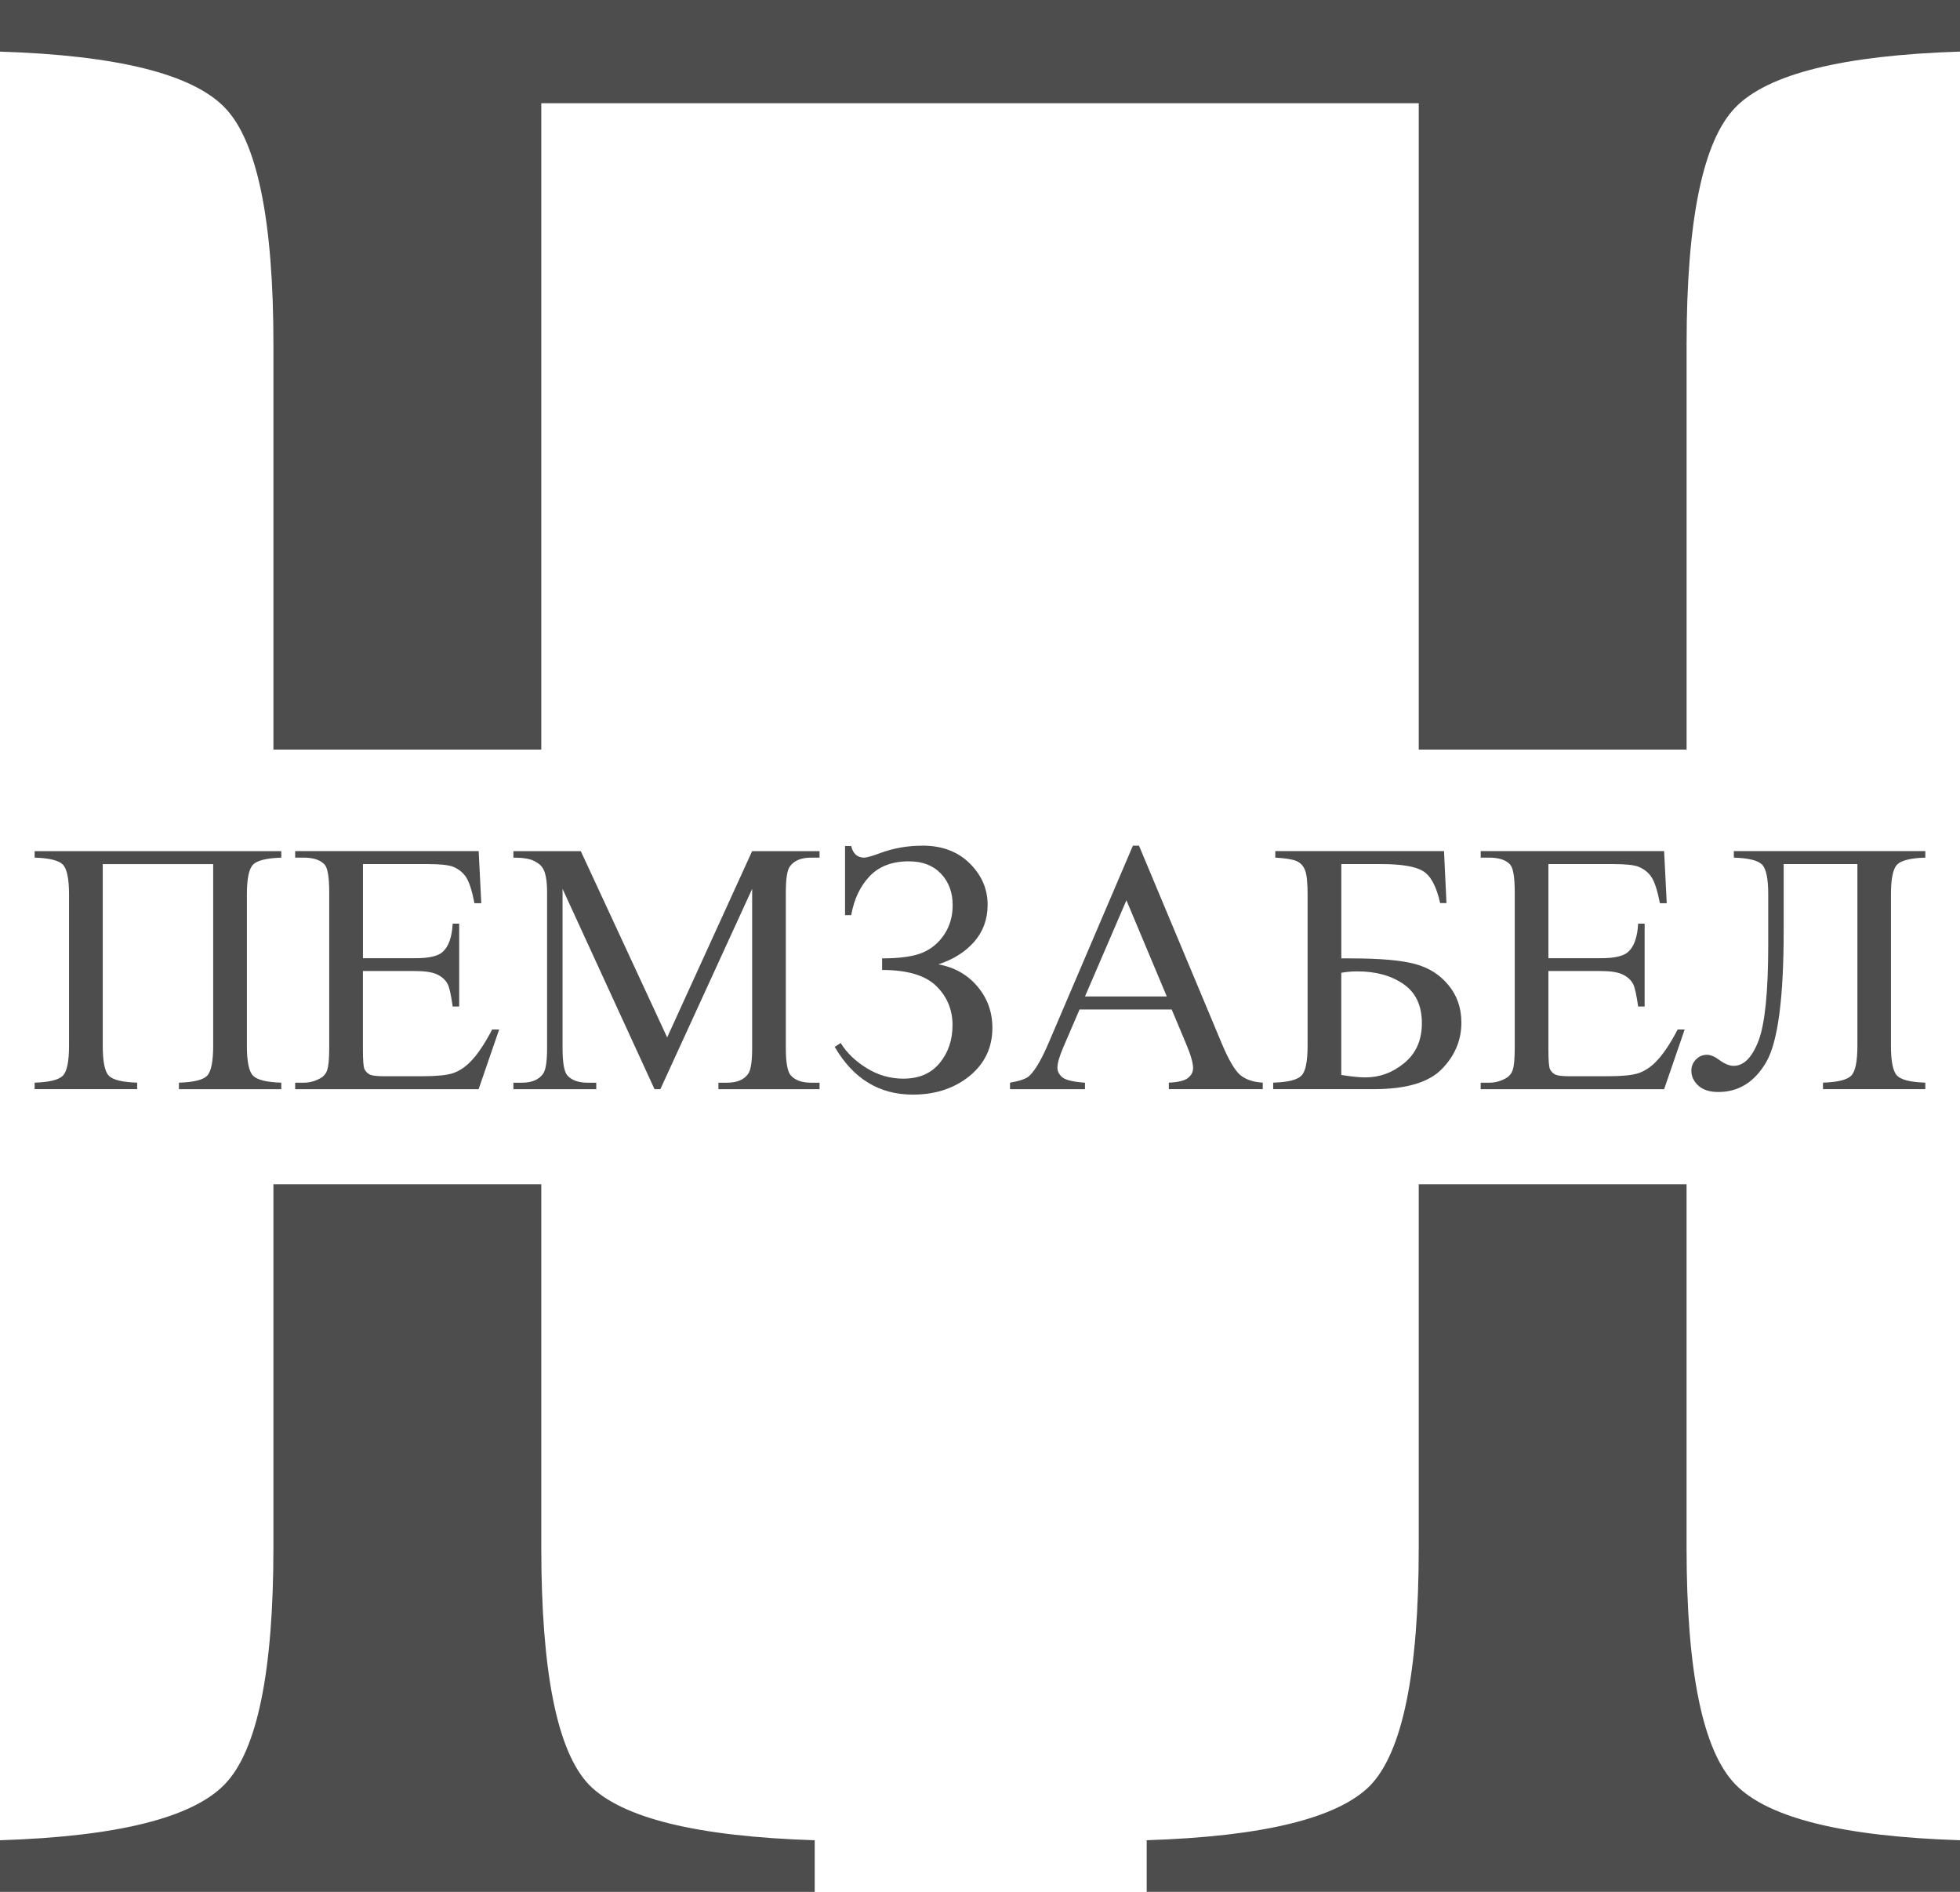 <?xml version="1.0" encoding="UTF-8" standalone="no"?>
<!-- Created with Inkscape (http://www.inkscape.org/) -->

<svg
   width="68.807mm"
   height="66.408mm"
   viewBox="0 0 68.807 66.408"
   version="1.1"
   id="svg5"
   inkscape:version="1.2.2 (732a01da63, 2022-12-09)"
   sodipodi:docname="logo-3.svg"
   xmlns:inkscape="http://www.inkscape.org/namespaces/inkscape"
   xmlns:sodipodi="http://sodipodi.sourceforge.net/DTD/sodipodi-0.dtd"
   xmlns="http://www.w3.org/2000/svg"
   xmlns:svg="http://www.w3.org/2000/svg">
  <sodipodi:namedview
     id="namedview7"
     pagecolor="#ffffff"
     bordercolor="#000000"
     borderopacity="0.25"
     inkscape:showpageshadow="2"
     inkscape:pageopacity="0.0"
     inkscape:pagecheckerboard="0"
     inkscape:deskcolor="#d1d1d1"
     inkscape:document-units="mm"
     showgrid="false"
     inkscape:zoom="0.74564394"
     inkscape:cx="132.10058"
     inkscape:cy="561.9304"
     inkscape:window-width="1920"
     inkscape:window-height="1017"
     inkscape:window-x="-8"
     inkscape:window-y="-8"
     inkscape:window-maximized="1"
     inkscape:current-layer="layer1" />
  <defs
     id="defs2" />
  <g
     inkscape:label="Слой 1"
     inkscape:groupmode="layer"
     id="layer1"
     transform="translate(-7.94,-4.205)">
    <path
       id="text113"
       style="font-size:100.297px;fill:#4d4d4d;stroke-width:8.358"
       d="m 7.94,4.205 v 1.812 c 4.114,0.131 6.742,0.783 7.885,1.959 1.143,1.175 1.714,3.951 1.714,8.326 v 14.215 h 9.403 V 7.829 H 57.746 V 30.516 h 9.403 v -14.215 c 0,-4.375 0.571,-7.15 1.714,-8.326 1.143,-1.175 3.771,-1.828 7.885,-1.959 v -1.812 z M 40.316,33.89 c -0.509,0 -0.996,0.084 -1.46,0.253 -0.296,0.111 -0.489,0.166 -0.579,0.166 -0.238,0 -0.391,-0.136 -0.456,-0.407 h -0.215 v 2.428 h 0.215 c 0.103,-0.567 0.319,-1.023 0.648,-1.368 0.333,-0.349 0.793,-0.523 1.38,-0.523 0.472,0 0.847,0.143 1.122,0.431 0.275,0.288 0.413,0.658 0.413,1.109 0,0.39 -0.099,0.734 -0.296,1.029 -0.197,0.296 -0.454,0.509 -0.77,0.641 -0.316,0.131 -0.787,0.197 -1.411,0.197 v 0.407 c 0.883,0 1.516,0.187 1.899,0.561 0.382,0.374 0.573,0.832 0.573,1.374 0,0.526 -0.152,0.972 -0.456,1.337 -0.3,0.362 -0.723,0.543 -1.27,0.543 -0.46,0 -0.889,-0.123 -1.288,-0.37 -0.399,-0.247 -0.703,-0.54 -0.912,-0.881 l -0.21,0.135 c 0.649,1.118 1.563,1.676 2.742,1.676 0.793,0 1.456,-0.218 1.991,-0.653 0.534,-0.436 0.802,-0.999 0.802,-1.689 0,-0.559 -0.175,-1.043 -0.524,-1.454 -0.349,-0.415 -0.807,-0.674 -1.374,-0.777 0.522,-0.168 0.941,-0.431 1.257,-0.789 0.316,-0.362 0.474,-0.795 0.474,-1.301 0,-0.555 -0.21,-1.039 -0.629,-1.454 -0.419,-0.415 -0.974,-0.623 -1.664,-0.623 z m 7.395,0 -2.939,6.878 c -0.255,0.604 -0.487,1.005 -0.697,1.202 -0.103,0.099 -0.329,0.179 -0.678,0.24 v 0.228 h 2.632 v -0.228 c -0.403,-0.029 -0.666,-0.09 -0.789,-0.185 -0.119,-0.099 -0.179,-0.212 -0.179,-0.339 0,-0.16 0.07,-0.403 0.21,-0.727 l 0.567,-1.319 h 3.235 l 0.505,1.202 c 0.164,0.39 0.246,0.675 0.246,0.856 0,0.136 -0.06,0.251 -0.179,0.345 -0.115,0.095 -0.339,0.15 -0.672,0.166 v 0.228 h 3.297 v -0.228 c -0.341,-0.021 -0.608,-0.113 -0.801,-0.278 -0.189,-0.168 -0.4,-0.532 -0.635,-1.09 l -2.909,-6.952 z m -38.555,0.191 v 0.228 c 0.518,0.016 0.848,0.099 0.992,0.246 0.144,0.148 0.215,0.497 0.215,1.048 v 5.312 c 0,0.551 -0.072,0.9 -0.215,1.047 -0.144,0.148 -0.475,0.23 -0.992,0.246 v 0.228 h 3.599 v -0.228 c -0.522,-0.016 -0.855,-0.099 -0.998,-0.246 -0.14,-0.148 -0.21,-0.497 -0.21,-1.047 v -6.379 h 3.877 v 6.379 c 0,0.555 -0.072,0.906 -0.216,1.054 -0.144,0.144 -0.472,0.224 -0.986,0.24 v 0.228 h 3.593 v -0.228 c -0.518,-0.016 -0.848,-0.099 -0.992,-0.246 -0.144,-0.148 -0.216,-0.497 -0.216,-1.047 v -5.312 c 0,-0.551 0.072,-0.9 0.216,-1.048 0.144,-0.148 0.475,-0.23 0.992,-0.246 v -0.228 z m 9.146,0 v 0.228 h 0.296 c 0.345,0 0.592,0.082 0.74,0.246 0.107,0.123 0.16,0.45 0.16,0.98 v 5.43 c 0,0.407 -0.025,0.676 -0.074,0.807 -0.045,0.131 -0.133,0.23 -0.265,0.296 -0.177,0.095 -0.364,0.142 -0.561,0.142 h -0.296 v 0.228 h 6.44 l 0.721,-2.095 h -0.246 c -0.267,0.514 -0.528,0.898 -0.783,1.152 -0.197,0.193 -0.402,0.322 -0.616,0.388 -0.214,0.066 -0.557,0.099 -1.029,0.099 h -1.417 c -0.23,0 -0.386,-0.022 -0.468,-0.068 -0.082,-0.049 -0.14,-0.113 -0.173,-0.191 -0.033,-0.082 -0.05,-0.308 -0.05,-0.678 v -2.755 h 1.837 c 0.349,0 0.608,0.041 0.777,0.124 0.168,0.082 0.29,0.195 0.364,0.339 0.058,0.115 0.115,0.376 0.173,0.782 h 0.228 v -2.909 h -0.228 c -0.025,0.477 -0.144,0.809 -0.358,0.998 -0.16,0.144 -0.479,0.216 -0.955,0.216 h -1.837 v -3.304 h 2.293 c 0.415,0 0.704,0.031 0.869,0.092 0.205,0.086 0.36,0.212 0.463,0.376 0.107,0.164 0.203,0.466 0.289,0.906 h 0.24 l -0.092,-1.83 z m 7.661,0 v 0.228 c 0.341,0 0.587,0.041 0.739,0.123 0.156,0.078 0.263,0.176 0.32,0.296 0.082,0.164 0.124,0.431 0.124,0.801 v 5.461 c 0,0.468 -0.046,0.768 -0.136,0.9 -0.148,0.214 -0.399,0.32 -0.752,0.32 H 25.963 v 0.228 h 2.909 v -0.228 H 28.576 c -0.329,0 -0.569,-0.086 -0.721,-0.259 -0.111,-0.127 -0.166,-0.448 -0.166,-0.961 v -5.584 l 3.229,7.032 h 0.204 l 3.223,-7.032 v 5.584 c 0,0.468 -0.045,0.768 -0.135,0.9 -0.144,0.214 -0.394,0.32 -0.752,0.32 H 33.161 v 0.228 h 3.55 v -0.228 h -0.29 c -0.329,0 -0.569,-0.086 -0.721,-0.259 -0.115,-0.127 -0.173,-0.448 -0.173,-0.961 v -5.461 c 0,-0.468 0.045,-0.768 0.135,-0.9 0.148,-0.214 0.401,-0.32 0.758,-0.32 h 0.29 v -0.228 H 34.344 l -2.983,6.539 -3.032,-6.539 z m 26.747,0 v 0.228 c 0.366,0.021 0.616,0.062 0.752,0.123 0.136,0.062 0.232,0.166 0.29,0.314 0.062,0.148 0.092,0.434 0.092,0.857 v 5.312 c 0,0.551 -0.072,0.9 -0.216,1.047 -0.144,0.148 -0.474,0.23 -0.992,0.246 v 0.228 h 3.538 c 1.126,0 1.919,-0.234 2.379,-0.702 0.46,-0.468 0.69,-1.013 0.69,-1.633 0,-0.514 -0.152,-0.953 -0.456,-1.319 -0.3,-0.366 -0.69,-0.612 -1.171,-0.739 -0.481,-0.131 -1.232,-0.197 -2.255,-0.197 h -0.333 v -3.31 h 1.405 c 0.698,0 1.183,0.08 1.454,0.24 0.275,0.16 0.479,0.536 0.61,1.128 h 0.222 l -0.086,-1.824 z m 7.211,0 v 0.228 h 0.296 c 0.345,0 0.592,0.082 0.739,0.246 0.107,0.123 0.16,0.45 0.16,0.98 v 5.43 c 0,0.407 -0.025,0.676 -0.074,0.807 -0.045,0.131 -0.134,0.23 -0.265,0.296 -0.177,0.095 -0.363,0.142 -0.561,0.142 h -0.296 v 0.228 h 6.44 l 0.721,-2.095 h -0.246 c -0.267,0.514 -0.528,0.898 -0.783,1.152 -0.197,0.193 -0.403,0.322 -0.617,0.388 -0.214,0.066 -0.556,0.099 -1.029,0.099 h -1.417 c -0.23,0 -0.387,-0.022 -0.469,-0.068 -0.082,-0.049 -0.139,-0.113 -0.172,-0.191 -0.033,-0.082 -0.05,-0.308 -0.05,-0.678 v -2.755 h 1.837 c 0.349,0 0.608,0.041 0.777,0.124 0.168,0.082 0.289,0.195 0.363,0.339 0.058,0.115 0.115,0.376 0.173,0.782 h 0.228 v -2.909 h -0.228 c -0.025,0.477 -0.143,0.809 -0.357,0.998 -0.16,0.144 -0.479,0.216 -0.956,0.216 h -1.837 v -3.304 h 2.293 c 0.415,0 0.704,0.031 0.869,0.092 0.205,0.086 0.36,0.212 0.463,0.376 0.107,0.164 0.203,0.466 0.289,0.906 h 0.24 l -0.092,-1.83 z m 8.887,0 v 0.228 c 0.518,0.016 0.848,0.099 0.992,0.246 0.144,0.148 0.215,0.497 0.215,1.048 v 1.75 c 0,1.656 -0.113,2.782 -0.339,3.378 -0.226,0.592 -0.517,0.887 -0.875,0.887 -0.148,0 -0.314,-0.068 -0.499,-0.203 -0.164,-0.123 -0.31,-0.185 -0.438,-0.185 -0.152,0 -0.281,0.056 -0.388,0.166 -0.107,0.111 -0.16,0.242 -0.16,0.394 0,0.197 0.082,0.372 0.246,0.524 0.164,0.148 0.398,0.222 0.702,0.222 0.715,0 1.276,-0.351 1.683,-1.054 0.407,-0.707 0.61,-2.241 0.61,-4.604 v -2.342 h 2.588 v 6.379 c 0,0.551 -0.072,0.9 -0.216,1.047 -0.144,0.148 -0.474,0.23 -0.992,0.246 v 0.228 h 3.593 v -0.228 c -0.518,-0.016 -0.848,-0.099 -0.992,-0.246 -0.144,-0.148 -0.215,-0.497 -0.215,-1.047 v -5.312 c 0,-0.551 0.072,-0.9 0.215,-1.048 0.144,-0.148 0.475,-0.23 0.992,-0.246 v -0.228 z m -21.324,1.725 1.417,3.377 h -2.872 z m 8.104,2.496 c 0.657,0 1.199,0.15 1.627,0.45 0.427,0.296 0.641,0.752 0.641,1.368 0,0.596 -0.206,1.062 -0.617,1.399 -0.407,0.337 -0.863,0.505 -1.368,0.505 -0.201,0 -0.482,-0.029 -0.844,-0.086 v -3.587 c 0.189,-0.033 0.376,-0.049 0.561,-0.049 z m -38.049,7.472 v 12.742 c 0,4.375 -0.571,7.15 -1.714,8.326 -1.143,1.175 -3.771,1.828 -7.885,1.959 v 1.812 H 36.541 v -1.812 c -4.146,-0.131 -6.791,-0.783 -7.934,-1.959 -1.11,-1.175 -1.665,-3.951 -1.665,-8.326 v -12.742 z m 40.207,0 v 12.742 c 0,4.408 -0.571,7.199 -1.714,8.374 -1.143,1.143 -3.755,1.779 -7.836,1.91 v 1.812 h 28.551 v -1.812 c -4.114,-0.131 -6.742,-0.783 -7.885,-1.959 -1.143,-1.175 -1.714,-3.951 -1.714,-8.326 v -12.742 z" />
  </g>
</svg>
